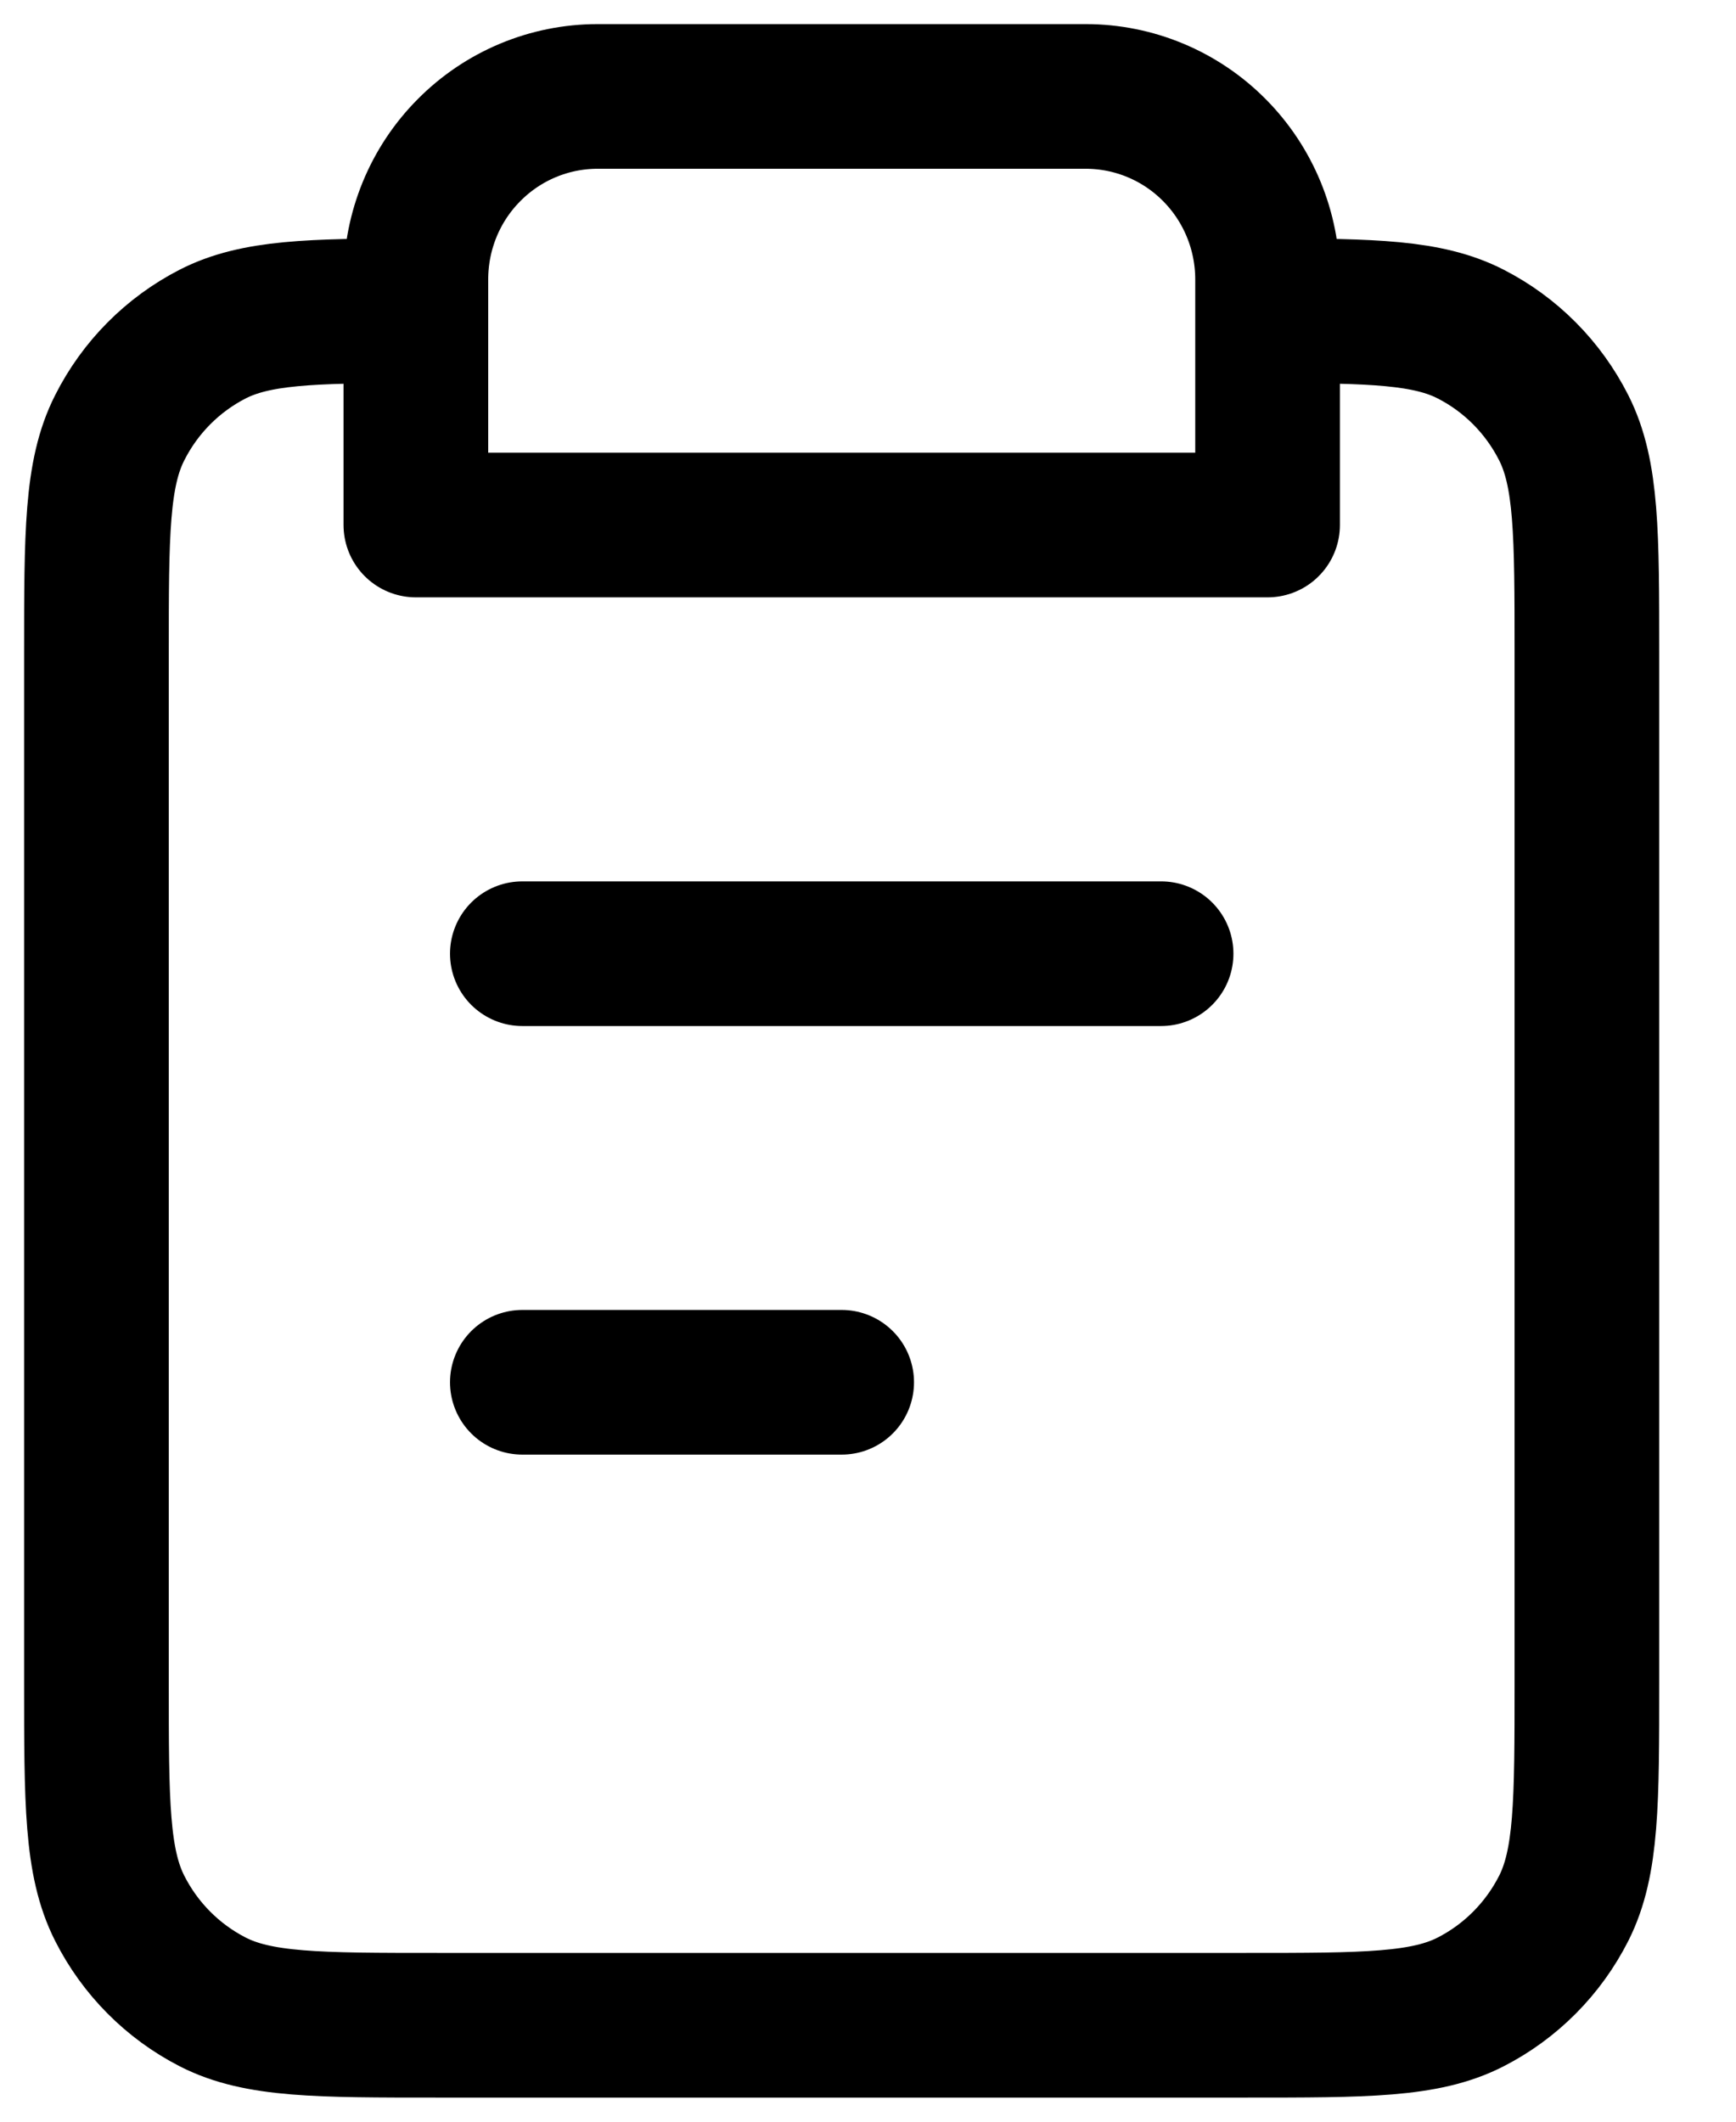 <svg xmlns="http://www.w3.org/2000/svg" width="18" height="22" viewBox="0 0 18 22" fill="none">
  <path d="M4.312 3.222C3.221 3.223 2.649 3.237 2.205 3.464C1.79 3.677 1.452 4.017 1.241 4.436C1 4.911 1 5.533 1 6.778V17.444C1 18.689 1 19.311 1.241 19.787C1.452 20.205 1.79 20.545 2.205 20.758C2.678 21 3.296 21 4.532 21H12.922C14.159 21 14.777 21 15.249 20.758C15.665 20.545 16.002 20.205 16.214 19.787C16.454 19.311 16.454 18.689 16.454 17.444V6.778C16.454 5.533 16.454 4.911 16.214 4.436C16.002 4.017 15.665 3.677 15.249 3.464C14.806 3.237 14.234 3.223 13.143 3.222M4.312 3.222V5.444H13.143V3.222M4.312 3.222V2.897C4.312 2.394 4.51 1.911 4.864 1.556C5.217 1.2 5.696 1 6.196 1H11.258C11.758 1 12.238 1.2 12.591 1.556C12.944 1.911 13.143 2.394 13.143 2.897V3.222M8.727 14.333H5.416M12.039 9.889H5.416" stroke="currentColor" stroke-width="1.5" stroke-linecap="round" stroke-linejoin="round"/>
</svg>
